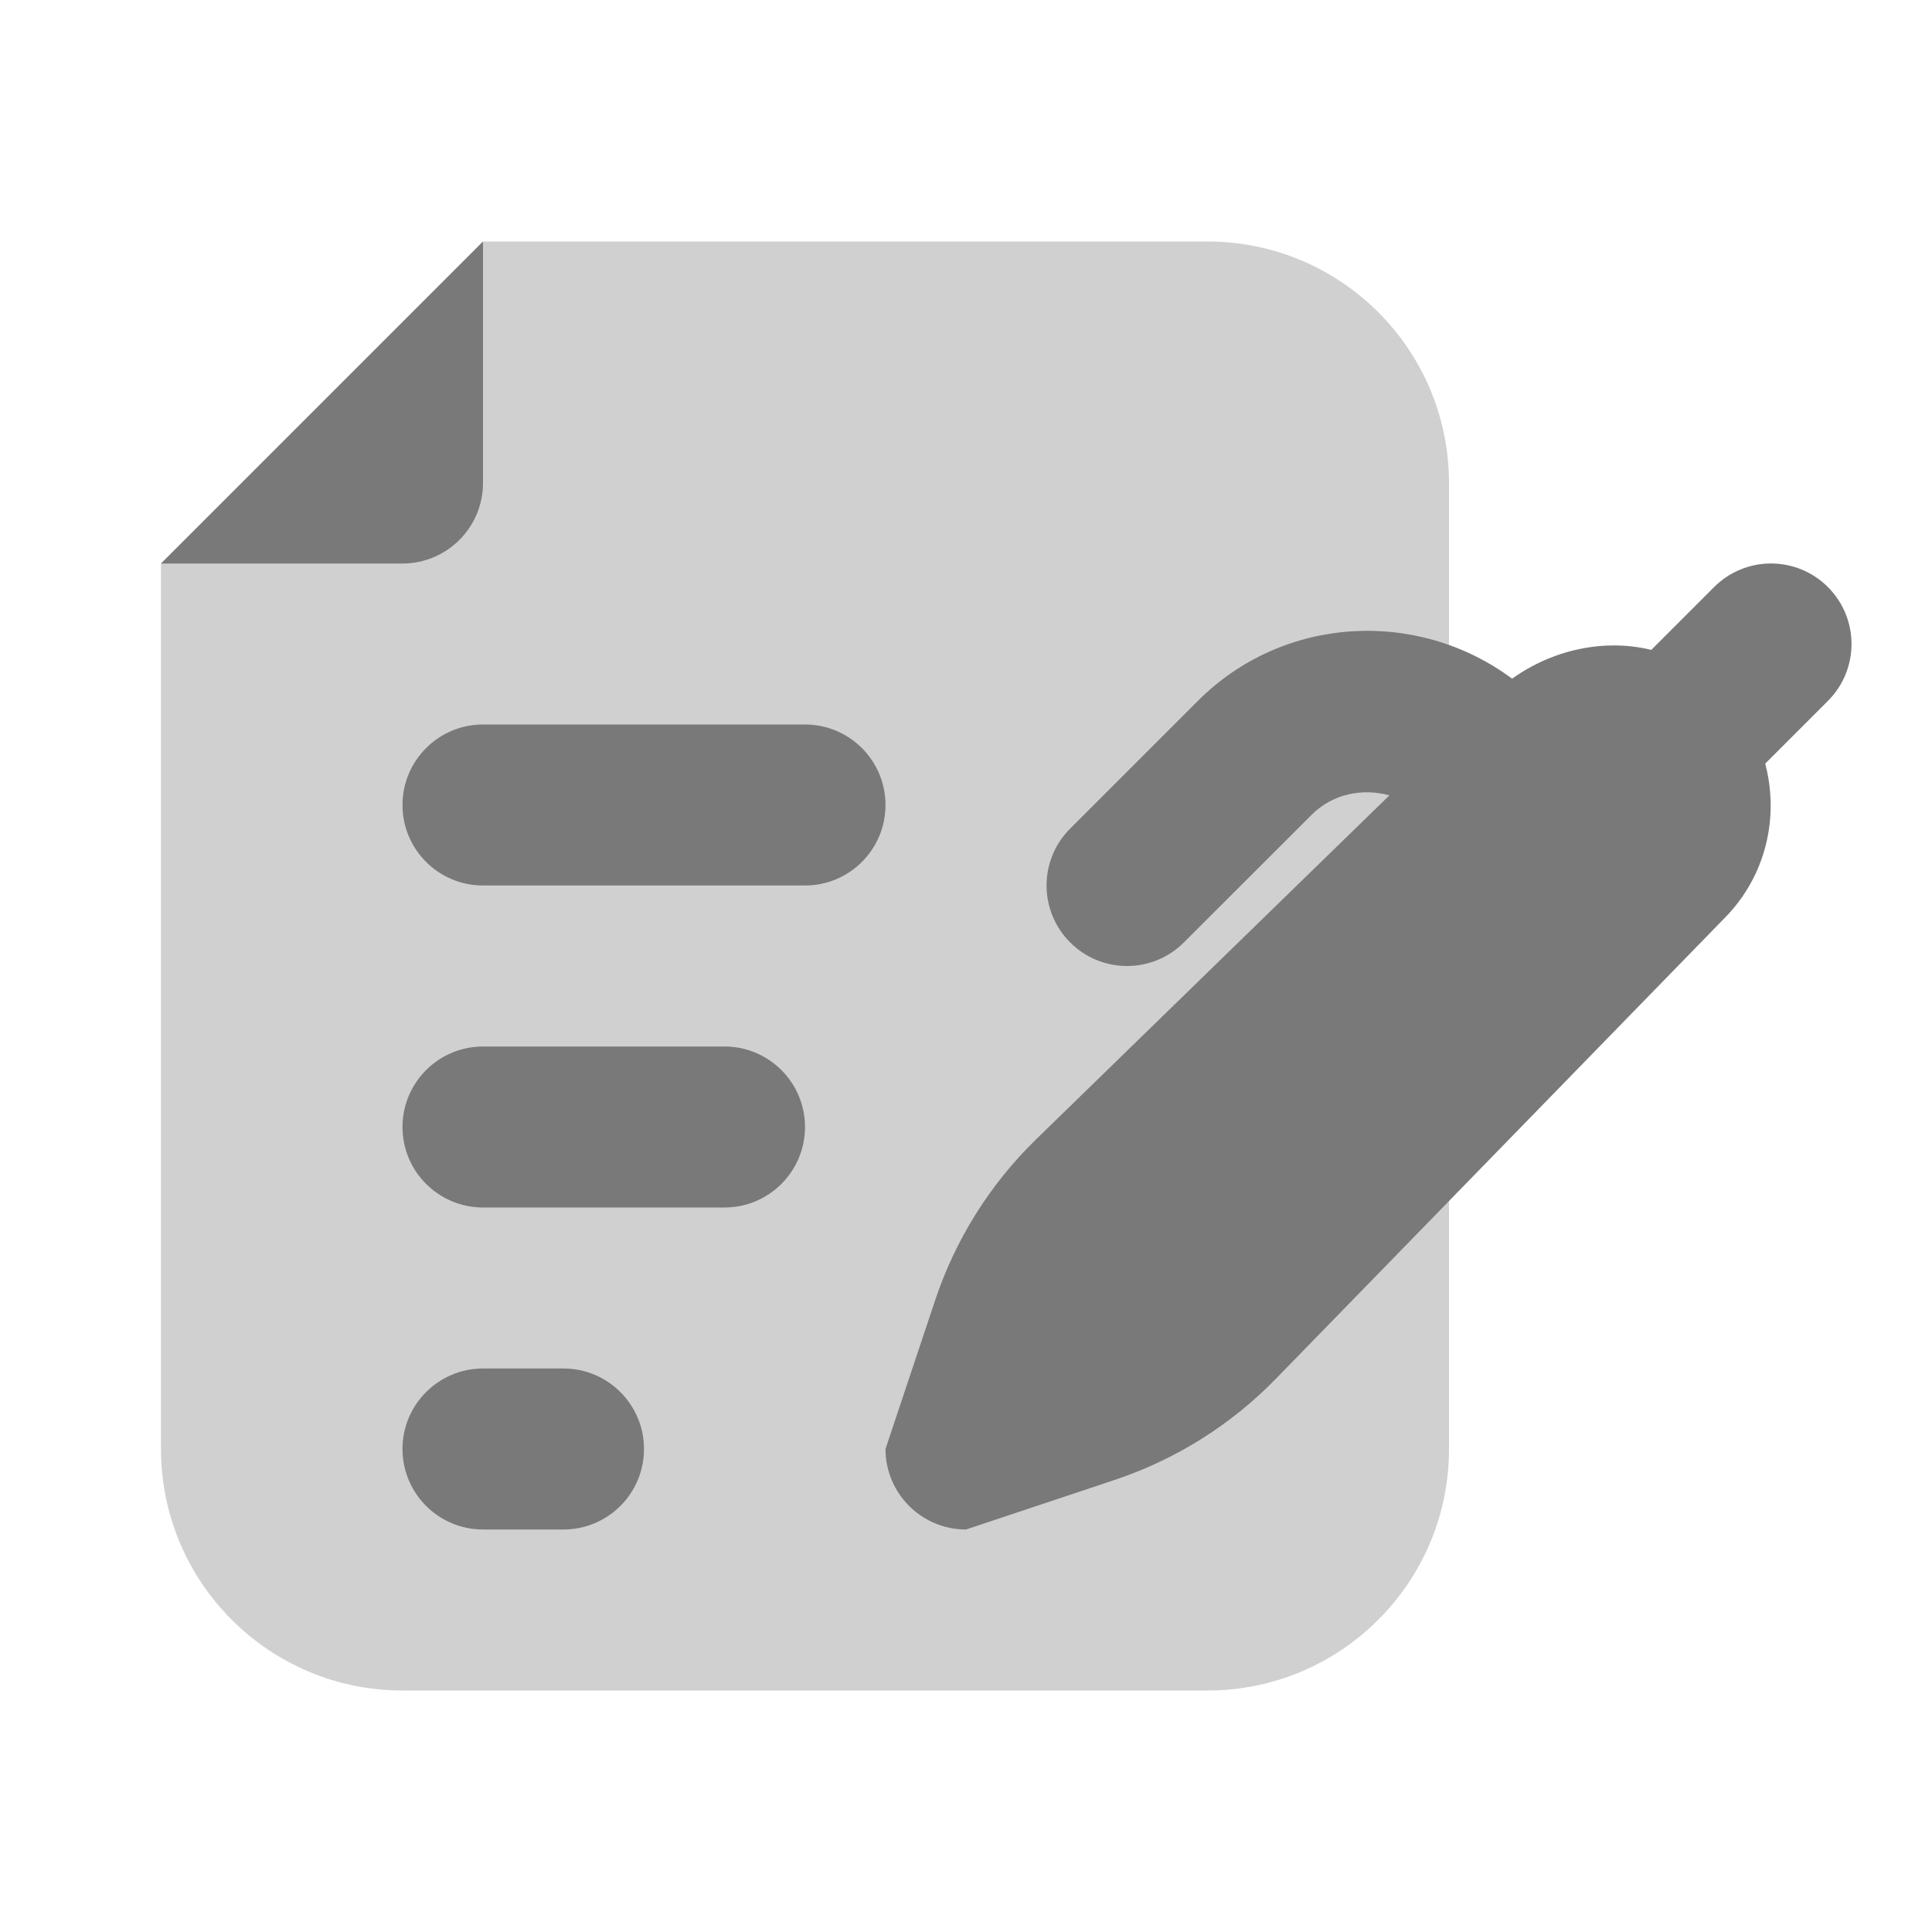 <svg width="118" height="118" viewBox="0 0 118 118" fill="none" xmlns="http://www.w3.org/2000/svg">
<path opacity="0.35" d="M24.583 103.25H73.75C81.897 103.25 88.5 96.647 88.5 88.5V29.5C88.5 21.353 81.897 14.75 73.75 14.75H29.5L9.833 34.417V88.5C9.833 96.647 16.436 103.25 24.583 103.25Z" fill="#797979"/>
<path d="M29.5 29.5V14.75L9.833 34.417H24.583C27.297 34.417 29.5 32.214 29.5 29.5Z" fill="#797979"/>
<path d="M111.643 35.857C109.72 33.935 106.613 33.935 104.691 35.857L100.856 39.692C97.979 38.994 94.838 39.673 92.355 41.452C86.582 37.165 78.396 37.573 73.16 42.809L65.362 50.607C63.44 52.53 63.44 55.637 65.362 57.559C66.316 58.518 67.575 59 68.833 59C70.092 59 71.351 58.518 72.309 57.559L80.107 49.767C81.4 48.473 83.215 48.129 84.862 48.577L63.282 69.586C60.47 72.324 58.351 75.702 57.112 79.424L54.083 88.5C54.083 91.214 56.286 93.417 59 93.417L68.081 90.388C71.808 89.144 75.181 87.03 77.919 84.218L105.286 56.119C107.857 53.552 108.683 49.919 107.813 46.639L111.643 42.809C113.565 40.887 113.565 37.78 111.643 35.857Z" fill="#797979"/>
<path d="M44.25 73.75H29.5C26.786 73.75 24.583 71.547 24.583 68.833C24.583 66.119 26.786 63.917 29.5 63.917H44.25C46.964 63.917 49.167 66.119 49.167 68.833C49.167 71.547 46.964 73.75 44.25 73.75Z" fill="#797979"/>
<path d="M49.167 54.083H29.5C26.786 54.083 24.583 51.881 24.583 49.167C24.583 46.453 26.786 44.25 29.5 44.25H49.167C51.881 44.25 54.083 46.453 54.083 49.167C54.083 51.881 51.881 54.083 49.167 54.083Z" fill="#797979"/>
<path d="M34.417 93.417H29.5C26.786 93.417 24.583 91.214 24.583 88.5C24.583 85.786 26.786 83.583 29.5 83.583H34.417C37.131 83.583 39.333 85.786 39.333 88.5C39.333 91.214 37.131 93.417 34.417 93.417Z" fill="#797979"/>
</svg>
